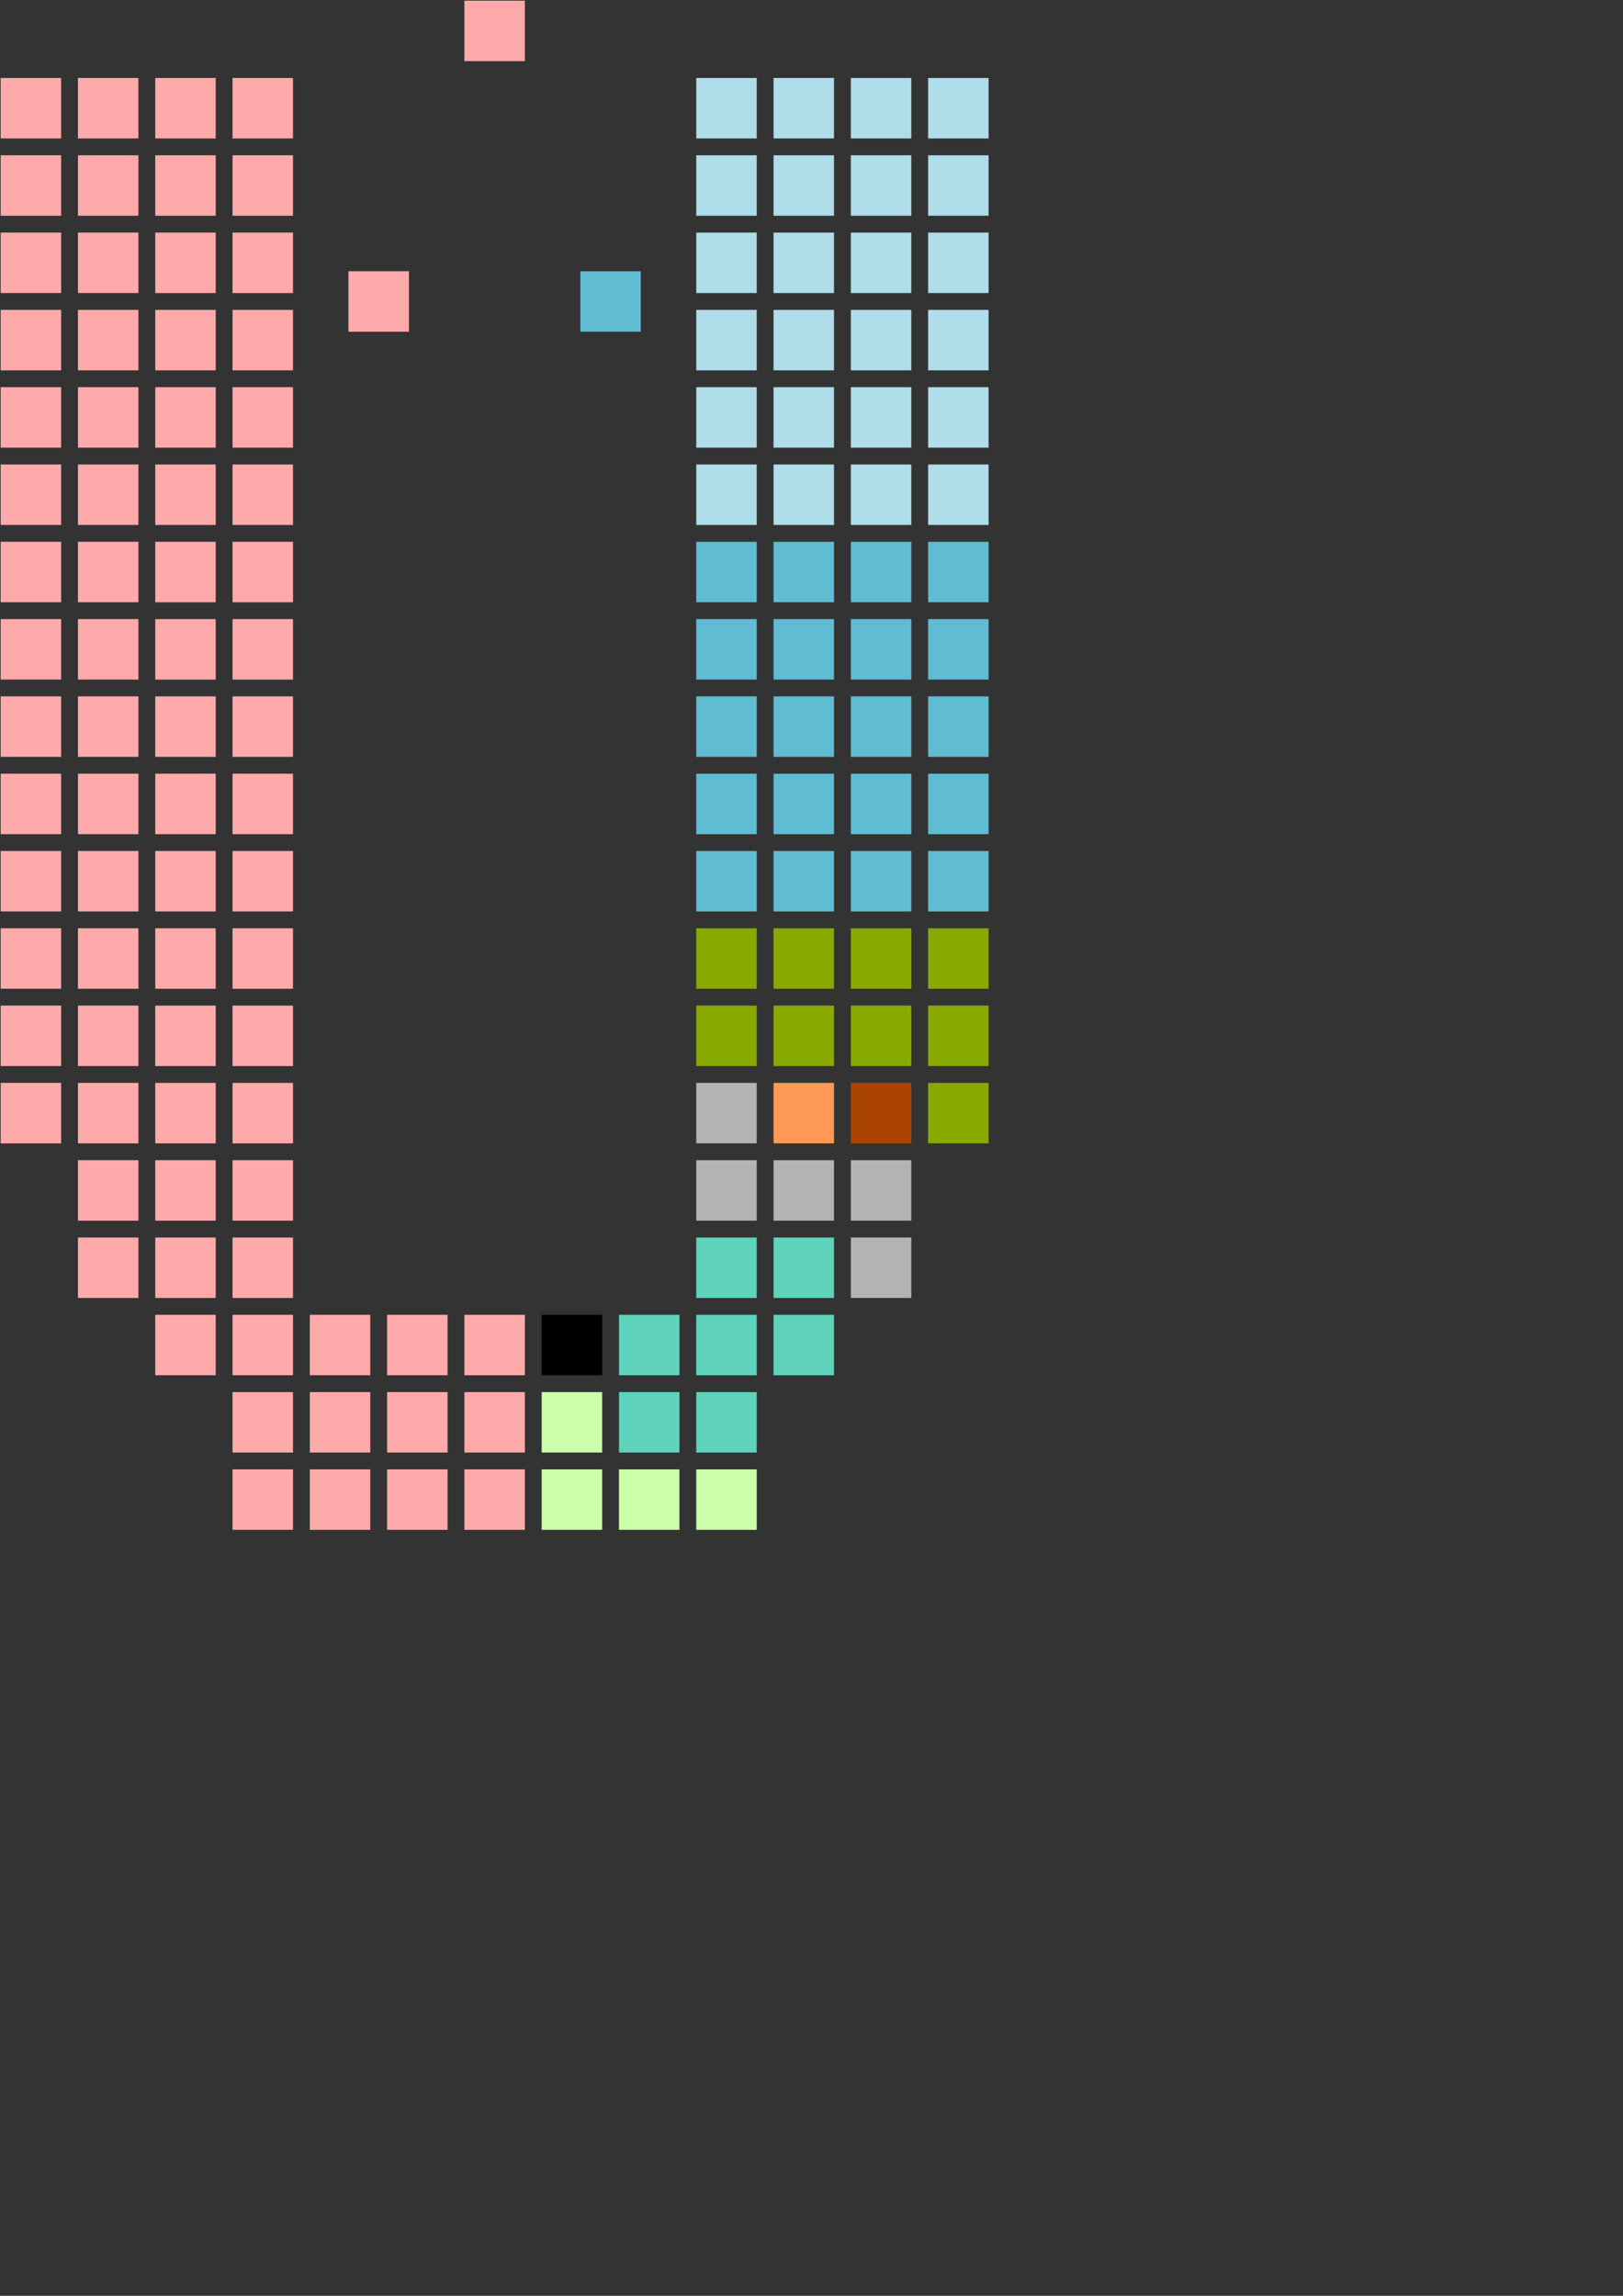 <?xml version="1.0" encoding="UTF-8" standalone="no"?>
<!-- Created with Inkscape (http://www.inkscape.org/) -->

<svg
   width="210mm"
   height="297mm"
   viewBox="0 0 210 297"
   version="1.1"
   id="svg5"
   inkscape:version="1.1.1 (3bf5ae0d25, 2021-09-20)"
   sodipodi:docname="parliament_2025.svg"
   xmlns:inkscape="http://www.inkscape.org/namespaces/inkscape"
   xmlns:sodipodi="http://sodipodi.sourceforge.net/DTD/sodipodi-0.dtd"
   xmlns="http://www.w3.org/2000/svg"
   xmlns:svg="http://www.w3.org/2000/svg">
  <rect x="0" y="0" width="210" height="297" fill="#333333" stroke="none"/>
  <sodipodi:namedview
     id="namedview7"
     pagecolor="#ffffff"
     bordercolor="#999999"
     borderopacity="1"
     inkscape:pageshadow="0"
     inkscape:pageopacity="0"
     inkscape:pagecheckerboard="0"
     inkscape:document-units="mm"
     showgrid="false"
     inkscape:zoom="1.5554293"
     inkscape:cx="80.685121"
     inkscape:cy="514.97037"
     inkscape:window-width="3840"
     inkscape:window-height="2054"
     inkscape:window-x="-11"
     inkscape:window-y="-11"
     inkscape:window-maximized="1"
     inkscape:current-layer="layer1" />
  <defs
     id="defs2" />
  <g
     inkscape:label="Layer 1"
     inkscape:groupmode="layer"
     id="layer1">
    <rect
       style="fill:#ffaaaa;stroke:none;stroke-width:0.3;stroke-linecap:round;stroke-miterlimit:4;stroke-dasharray:none;paint-order:markers fill stroke"
       id="seat1"
       width="7.823"
       height="7.823"
       x="0.088"
       y="10.088"
       ry="0" />
    <rect
       style="fill:#ffaaaa;stroke:none;stroke-width:0.3;stroke-linecap:round;stroke-miterlimit:4;stroke-dasharray:none;paint-order:markers fill stroke"
       id="seat2"
       width="7.822"
       height="7.823"
       x="10.088"
       y="10.088"
       ry="0" />
    <rect
       style="fill:#ffaaaa;stroke:none;stroke-width:0.3;stroke-linecap:round;stroke-miterlimit:4;stroke-dasharray:none;paint-order:markers fill stroke"
       id="seat3"
       width="7.822"
       height="7.823"
       x="20.088"
       y="10.088"
       ry="0" />
    <rect
       style="fill:#ffaaaa;stroke:none;stroke-width:0.3;stroke-linecap:round;stroke-miterlimit:4;stroke-dasharray:none;paint-order:markers fill stroke"
       id="seat4"
       width="7.822"
       height="7.823"
       x="30.088"
       y="10.088"
       ry="0" />
    <rect
       style="fill:#ffaaaa;stroke:none;stroke-width:0.3;stroke-linecap:round;stroke-miterlimit:4;stroke-dasharray:none;paint-order:markers fill stroke"
       id="seat8"
       width="7.823"
       height="7.823"
       x="0.088"
       y="20.088"
       ry="0" />
    <rect
       style="fill:#ffaaaa;stroke:none;stroke-width:0.3;stroke-linecap:round;stroke-miterlimit:4;stroke-dasharray:none;paint-order:markers fill stroke"
       id="seat7"
       width="7.822"
       height="7.823"
       x="10.089"
       y="20.088"
       ry="0" />
    <rect
       style="fill:#ffaaaa;stroke:none;stroke-width:0.3;stroke-linecap:round;stroke-miterlimit:4;stroke-dasharray:none;paint-order:markers fill stroke"
       id="seat6"
       width="7.822"
       height="7.823"
       x="20.089"
       y="20.089"
       ry="0" />
    <rect
       style="fill:#ffaaaa;stroke:none;stroke-width:0.3;stroke-linecap:round;stroke-miterlimit:4;stroke-dasharray:none;paint-order:markers fill stroke"
       id="seat5"
       width="7.822"
       height="7.823"
       x="30.089"
       y="20.089"
       ry="0" />
    <rect
       style="fill:#ffaaaa;stroke:none;stroke-width:0.3;stroke-linecap:round;stroke-miterlimit:4;stroke-dasharray:none;paint-order:markers fill stroke"
       id="seat9"
       width="7.823"
       height="7.823"
       x="0.088"
       y="30.088"
       ry="0" />
    <rect
       style="fill:#ffaaaa;stroke:none;stroke-width:0.3;stroke-linecap:round;stroke-miterlimit:4;stroke-dasharray:none;paint-order:markers fill stroke"
       id="seat10"
       width="7.822"
       height="7.823"
       x="10.089"
       y="30.088"
       ry="0" />
    <rect
       style="fill:#ffaaaa;stroke:none;stroke-width:0.3;stroke-linecap:round;stroke-miterlimit:4;stroke-dasharray:none;paint-order:markers fill stroke"
       id="seat11"
       width="7.822"
       height="7.823"
       x="20.089"
       y="30.089"
       ry="0" />
    <rect
       style="fill:#ffaaaa;stroke:none;stroke-width:0.3;stroke-linecap:round;stroke-miterlimit:4;stroke-dasharray:none;paint-order:markers fill stroke"
       id="seat12"
       width="7.822"
       height="7.823"
       x="30.089"
       y="30.089"
       ry="0" />
    <rect
       style="fill:#ffaaaa;stroke:none;stroke-width:0.3;stroke-linecap:round;stroke-miterlimit:4;stroke-dasharray:none;paint-order:markers fill stroke"
       id="seat16"
       width="7.823"
       height="7.823"
       x="0.089"
       y="40.088"
       ry="0" />
    <rect
       style="fill:#ffaaaa;stroke:none;stroke-width:0.3;stroke-linecap:round;stroke-miterlimit:4;stroke-dasharray:none;paint-order:markers fill stroke"
       id="seat15"
       width="7.822"
       height="7.823"
       x="10.089"
       y="40.088"
       ry="0" />
    <rect
       style="fill:#ffaaaa;stroke:none;stroke-width:0.3;stroke-linecap:round;stroke-miterlimit:4;stroke-dasharray:none;paint-order:markers fill stroke"
       id="seat14"
       width="7.822"
       height="7.823"
       x="20.089"
       y="40.089"
       ry="0" />
    <rect
       style="fill:#ffaaaa;stroke:none;stroke-width:0.3;stroke-linecap:round;stroke-miterlimit:4;stroke-dasharray:none;paint-order:markers fill stroke"
       id="seat13"
       width="7.822"
       height="7.823"
       x="30.089"
       y="40.089"
       ry="0" />
    <rect
       style="fill:#ffaaaa;stroke:none;stroke-width:0.3;stroke-linecap:round;stroke-miterlimit:4;stroke-dasharray:none;paint-order:markers fill stroke"
       id="seat17"
       width="7.823"
       height="7.823"
       x="0.088"
       y="50.088"
       ry="0" />
    <rect
       style="fill:#ffaaaa;stroke:none;stroke-width:0.3;stroke-linecap:round;stroke-miterlimit:4;stroke-dasharray:none;paint-order:markers fill stroke"
       id="seat18"
       width="7.822"
       height="7.823"
       x="10.089"
       y="50.088"
       ry="0" />
    <rect
       style="fill:#ffaaaa;stroke:none;stroke-width:0.3;stroke-linecap:round;stroke-miterlimit:4;stroke-dasharray:none;paint-order:markers fill stroke"
       id="seat19"
       width="7.822"
       height="7.823"
       x="20.089"
       y="50.089"
       ry="0" />
    <rect
       style="fill:#ffaaaa;stroke:none;stroke-width:0.3;stroke-linecap:round;stroke-miterlimit:4;stroke-dasharray:none;paint-order:markers fill stroke"
       id="seat20"
       width="7.822"
       height="7.823"
       x="30.089"
       y="50.089"
       ry="0" />
    <rect
       style="fill:#ffaaaa;fill-opacity:1;stroke:none;stroke-width:0.3;stroke-linecap:round;stroke-miterlimit:4;stroke-dasharray:none;paint-order:markers fill stroke"
       id="seat69"
       width="7.823"
       height="7.823"
       x="40.088"
       y="170.088"
       ry="0" />
    <rect
       style="fill:#ffaaaa;fill-opacity:1;stroke:none;stroke-width:0.3;stroke-linecap:round;stroke-miterlimit:4;stroke-dasharray:none;paint-order:markers fill stroke"
       id="pm"
       width="7.823"
       height="7.823"
       x="45.088"
       y="35.088"
       ry="0" />
    <rect
       style="fill:#ffaaaa;fill-opacity:1;stroke:none;stroke-width:0.3;stroke-linecap:round;stroke-miterlimit:4;stroke-dasharray:none;paint-order:markers fill stroke"
       id="seat70"
       width="7.823"
       height="7.823"
       x="50.089"
       y="170.088"
       ry="0" />
    <rect
       style="fill:#5fbcd3;fill-opacity:1;stroke:none;stroke-width:0.3;stroke-linecap:round;stroke-miterlimit:4;stroke-dasharray:none;paint-order:markers fill stroke"
       id="oppleader"
       width="7.823"
       height="7.823"
       x="75.088"
       y="35.088"
       ry="0" />
    <rect
       style="fill:#ffaaaa;fill-opacity:1;stroke:none;stroke-width:0.3;stroke-linecap:round;stroke-miterlimit:4;stroke-dasharray:none;paint-order:markers fill stroke"
       id="seat75"
       width="7.823"
       height="7.823"
       x="60.089"
       y="170.089"
       ry="0" />
    <rect
       style="fill:#000000;stroke:none;stroke-width:0.3;stroke-linecap:round;stroke-miterlimit:4;stroke-dasharray:none;paint-order:markers fill stroke"
       id="seat76"
       width="7.823"
       height="7.823"
       x="70.089"
       y="170.089"
       ry="0" />
    <rect
       style="fill:#ffaaaa;fill-opacity:1;stroke:none;stroke-width:0.3;stroke-linecap:round;stroke-miterlimit:4;stroke-dasharray:none;paint-order:markers fill stroke"
       id="seat68"
       width="7.823"
       height="7.823"
       x="40.089"
       y="180.089"
       ry="0" />
    <rect
       style="fill:#ffaaaa;fill-opacity:1;stroke:none;stroke-width:0.3;stroke-linecap:round;stroke-miterlimit:4;stroke-dasharray:none;paint-order:markers fill stroke"
       id="seat71"
       width="7.823"
       height="7.823"
       x="50.089"
       y="180.089"
       ry="0" />
    <rect
       style="fill:#ffaaaa;fill-opacity:1;stroke:none;stroke-width:0.3;stroke-linecap:round;stroke-miterlimit:4;stroke-dasharray:none;paint-order:markers fill stroke"
       id="seat74"
       width="7.823"
       height="7.823"
       x="60.089"
       y="180.089"
       ry="0" />
    <rect
       style="fill:#ccffaa;stroke:none;stroke-width:0.3;stroke-linecap:round;stroke-miterlimit:4;stroke-dasharray:none;paint-order:markers fill stroke"
       id="seat77"
       width="7.823"
       height="7.823"
       x="70.089"
       y="180.089"
       ry="0" />
    <rect
       style="fill:#ffaaaa;fill-opacity:1;stroke:none;stroke-width:0.3;stroke-linecap:round;stroke-miterlimit:4;stroke-dasharray:none;paint-order:markers fill stroke"
       id="seat67"
       width="7.823"
       height="7.823"
       x="40.089"
       y="190.089"
       ry="0" />
    <rect
       style="fill:#ffaaaa;fill-opacity:1;stroke:none;stroke-width:0.3;stroke-linecap:round;stroke-miterlimit:4;stroke-dasharray:none;paint-order:markers fill stroke"
       id="seat72"
       width="7.823"
       height="7.823"
       x="50.089"
       y="190.089"
       ry="0" />
    <rect
       style="fill:#ffaaaa;fill-opacity:1;stroke:none;stroke-width:0.3;stroke-linecap:round;stroke-miterlimit:4;stroke-dasharray:none;paint-order:markers fill stroke"
       id="seat73"
       width="7.823"
       height="7.823"
       x="60.089"
       y="190.089"
       ry="0" />
    <rect
       style="fill:#ccffaa;stroke:none;stroke-width:0.3;stroke-linecap:round;stroke-miterlimit:4;stroke-dasharray:none;paint-order:markers fill stroke;fill-opacity:1"
       id="seat78"
       width="7.823"
       height="7.823"
       x="70.089"
       y="190.089"
       ry="0" />
    <rect
       style="fill:#ffaaaa;fill-opacity:1;stroke:none;stroke-width:0.3;stroke-linecap:round;stroke-miterlimit:4;stroke-dasharray:none;paint-order:markers fill stroke"
       id="seat65"
       width="7.822"
       height="7.823"
       x="30.088"
       y="180.088"
       ry="0" />
    <rect
       style="fill:#ffaaaa;fill-opacity:1;stroke:none;stroke-width:0.3;stroke-linecap:round;stroke-miterlimit:4;stroke-dasharray:none;paint-order:markers fill stroke"
       id="seat66"
       width="7.822"
       height="7.823"
       x="30.088"
       y="190.088"
       ry="0" />
    <rect
       style="fill:#fda9a9;fill-opacity:1;stroke:none;stroke-width:0.3;stroke-linecap:round;stroke-miterlimit:4;stroke-dasharray:none;paint-order:markers fill stroke"
       id="speaker"
       width="7.823"
       height="7.823"
       x="60.088"
       y="0.088"
       ry="0" />
    <rect
       style="fill:#ccffaa;stroke:none;stroke-width:0.3;stroke-linecap:round;stroke-miterlimit:4;stroke-dasharray:none;paint-order:markers fill stroke;fill-opacity:1"
       id="seat80"
       width="7.823"
       height="7.823"
       x="90.088"
       y="190.089"
       ry="0" />
    <rect
       style="fill:#5fd3bc;stroke:none;stroke-width:0.3;stroke-linecap:round;stroke-miterlimit:4;stroke-dasharray:none;paint-order:markers fill stroke;fill-opacity:1"
       id="seat83"
       width="7.823"
       height="7.823"
       x="170.089"
       y="-87.912"
       ry="0"
       transform="rotate(90)" />
    <rect
       style="fill:#5fd3bc;fill-opacity:1;stroke:none;stroke-width:0.3;stroke-linecap:round;stroke-miterlimit:4;stroke-dasharray:none;paint-order:markers fill stroke"
       id="seat82"
       width="7.823"
       height="7.823"
       x="180.089"
       y="-87.912"
       ry="0"
       transform="rotate(90)" />
    <rect
       style="fill:#ccffaa;stroke:none;stroke-width:0.3;stroke-linecap:round;stroke-miterlimit:4;stroke-dasharray:none;paint-order:markers fill stroke;fill-opacity:1"
       id="seat79"
       width="7.823"
       height="7.823"
       x="190.089"
       y="-87.912"
       ry="0"
       transform="rotate(90)" />
    <rect
       style="fill:#5fd3bc;stroke:none;stroke-width:0.3;stroke-linecap:round;stroke-miterlimit:4;stroke-dasharray:none;paint-order:markers fill stroke"
       id="seat81"
       width="7.823"
       height="7.823"
       x="180.089"
       y="-97.912"
       ry="0"
       transform="rotate(90)" />
    <rect
       style="fill:#ffaaaa;stroke:none;stroke-width:0.3;stroke-linecap:round;stroke-miterlimit:4;stroke-dasharray:none;paint-order:markers fill stroke"
       id="seat24"
       width="7.823"
       height="7.823"
       x="0.089"
       y="60.088"
       ry="0" />
    <rect
       style="fill:#ffaaaa;stroke:none;stroke-width:0.3;stroke-linecap:round;stroke-miterlimit:4;stroke-dasharray:none;paint-order:markers fill stroke"
       id="seat23"
       width="7.822"
       height="7.823"
       x="10.089"
       y="60.088"
       ry="0" />
    <rect
       style="fill:#ffaaaa;stroke:none;stroke-width:0.3;stroke-linecap:round;stroke-miterlimit:4;stroke-dasharray:none;paint-order:markers fill stroke"
       id="seat22"
       width="7.822"
       height="7.823"
       x="20.089"
       y="60.089"
       ry="0" />
    <rect
       style="fill:#ffaaaa;stroke:none;stroke-width:0.3;stroke-linecap:round;stroke-miterlimit:4;stroke-dasharray:none;paint-order:markers fill stroke"
       id="seat21"
       width="7.822"
       height="7.823"
       x="30.089"
       y="60.089"
       ry="0" />
    <rect
       style="fill:#ffaaaa;stroke:none;stroke-width:0.3;stroke-linecap:round;stroke-miterlimit:4;stroke-dasharray:none;paint-order:markers fill stroke"
       id="seat25"
       width="7.823"
       height="7.823"
       x="0.089"
       y="70.088"
       ry="0" />
    <rect
       style="fill:#ffaaaa;stroke:none;stroke-width:0.3;stroke-linecap:round;stroke-miterlimit:4;stroke-dasharray:none;paint-order:markers fill stroke"
       id="seat26"
       width="7.822"
       height="7.823"
       x="10.089"
       y="70.088"
       ry="0" />
    <rect
       style="fill:#ffaaaa;stroke:none;stroke-width:0.3;stroke-linecap:round;stroke-miterlimit:4;stroke-dasharray:none;paint-order:markers fill stroke"
       id="seat27"
       width="7.822"
       height="7.823"
       x="20.089"
       y="70.089"
       ry="0" />
    <rect
       style="fill:#ffaaaa;stroke:none;stroke-width:0.3;stroke-linecap:round;stroke-miterlimit:4;stroke-dasharray:none;paint-order:markers fill stroke"
       id="seat28"
       width="7.822"
       height="7.823"
       x="30.089"
       y="70.089"
       ry="0" />
    <rect
       style="fill:#ffaaaa;stroke:none;stroke-width:0.3;stroke-linecap:round;stroke-miterlimit:4;stroke-dasharray:none;paint-order:markers fill stroke"
       id="seat32"
       width="7.823"
       height="7.823"
       x="0.089"
       y="80.088"
       ry="0" />
    <rect
       style="fill:#ffaaaa;stroke:none;stroke-width:0.3;stroke-linecap:round;stroke-miterlimit:4;stroke-dasharray:none;paint-order:markers fill stroke"
       id="seat31"
       width="7.822"
       height="7.823"
       x="10.089"
       y="80.088"
       ry="0" />
    <rect
       style="fill:#ffaaaa;stroke:none;stroke-width:0.3;stroke-linecap:round;stroke-miterlimit:4;stroke-dasharray:none;paint-order:markers fill stroke"
       id="seat30"
       width="7.822"
       height="7.823"
       x="20.089"
       y="80.089"
       ry="0" />
    <rect
       style="fill:#ffaaaa;stroke:none;stroke-width:0.3;stroke-linecap:round;stroke-miterlimit:4;stroke-dasharray:none;paint-order:markers fill stroke"
       id="seat29"
       width="7.822"
       height="7.823"
       x="30.089"
       y="80.089"
       ry="0" />
    <rect
       style="fill:#ffaaaa;stroke:none;stroke-width:0.3;stroke-linecap:round;stroke-miterlimit:4;stroke-dasharray:none;paint-order:markers fill stroke"
       id="seat33"
       width="7.823"
       height="7.823"
       x="0.088"
       y="90.088"
       ry="0" />
    <rect
       style="fill:#ffaaaa;stroke:none;stroke-width:0.3;stroke-linecap:round;stroke-miterlimit:4;stroke-dasharray:none;paint-order:markers fill stroke"
       id="seat34"
       width="7.822"
       height="7.823"
       x="10.089"
       y="90.088"
       ry="0" />
    <rect
       style="fill:#ffaaaa;stroke:none;stroke-width:0.3;stroke-linecap:round;stroke-miterlimit:4;stroke-dasharray:none;paint-order:markers fill stroke"
       id="seat35"
       width="7.822"
       height="7.823"
       x="20.089"
       y="90.089"
       ry="0" />
    <rect
       style="fill:#ffaaaa;stroke:none;stroke-width:0.3;stroke-linecap:round;stroke-miterlimit:4;stroke-dasharray:none;paint-order:markers fill stroke"
       id="seat36"
       width="7.822"
       height="7.823"
       x="30.089"
       y="90.089"
       ry="0" />
    <rect
       style="fill:#ffaaaa;stroke:none;stroke-width:0.3;stroke-linecap:round;stroke-miterlimit:4;stroke-dasharray:none;paint-order:markers fill stroke"
       id="seat40"
       width="7.823"
       height="7.823"
       x="0.089"
       y="100.088"
       ry="0" />
    <rect
       style="fill:#ffaaaa;stroke:none;stroke-width:0.3;stroke-linecap:round;stroke-miterlimit:4;stroke-dasharray:none;paint-order:markers fill stroke"
       id="seat39"
       width="7.822"
       height="7.823"
       x="10.089"
       y="100.088"
       ry="0" />
    <rect
       style="fill:#ffaaaa;stroke:none;stroke-width:0.3;stroke-linecap:round;stroke-miterlimit:4;stroke-dasharray:none;paint-order:markers fill stroke"
       id="seat38"
       width="7.822"
       height="7.823"
       x="20.089"
       y="100.089"
       ry="0" />
    <rect
       style="fill:#ffaaaa;stroke:none;stroke-width:0.3;stroke-linecap:round;stroke-miterlimit:4;stroke-dasharray:none;paint-order:markers fill stroke"
       id="seat37"
       width="7.822"
       height="7.823"
       x="30.089"
       y="100.089"
       ry="0" />
    <rect
       style="fill:#ffaaaa;stroke:none;stroke-width:0.3;stroke-linecap:round;stroke-miterlimit:4;stroke-dasharray:none;paint-order:markers fill stroke"
       id="seat41"
       width="7.823"
       height="7.823"
       x="0.089"
       y="110.088"
       ry="0" />
    <rect
       style="fill:#ffaaaa;stroke:none;stroke-width:0.3;stroke-linecap:round;stroke-miterlimit:4;stroke-dasharray:none;paint-order:markers fill stroke"
       id="seat42"
       width="7.822"
       height="7.823"
       x="10.089"
       y="110.088"
       ry="0" />
    <rect
       style="fill:#ffaaaa;stroke:none;stroke-width:0.3;stroke-linecap:round;stroke-miterlimit:4;stroke-dasharray:none;paint-order:markers fill stroke"
       id="seat43"
       width="7.822"
       height="7.823"
       x="20.089"
       y="110.089"
       ry="0" />
    <rect
       style="fill:#ffaaaa;stroke:none;stroke-width:0.3;stroke-linecap:round;stroke-miterlimit:4;stroke-dasharray:none;paint-order:markers fill stroke"
       id="seat44"
       width="7.822"
       height="7.823"
       x="30.089"
       y="110.089"
       ry="0" />
    <rect
       style="fill:#ffaaaa;stroke:none;stroke-width:0.3;stroke-linecap:round;stroke-miterlimit:4;stroke-dasharray:none;paint-order:markers fill stroke"
       id="seat48"
       width="7.823"
       height="7.823"
       x="0.089"
       y="120.088"
       ry="0" />
    <rect
       style="fill:#ffaaaa;stroke:none;stroke-width:0.3;stroke-linecap:round;stroke-miterlimit:4;stroke-dasharray:none;paint-order:markers fill stroke"
       id="seat47"
       width="7.822"
       height="7.823"
       x="10.089"
       y="120.088"
       ry="0" />
    <rect
       style="fill:#ffaaaa;stroke:none;stroke-width:0.3;stroke-linecap:round;stroke-miterlimit:4;stroke-dasharray:none;paint-order:markers fill stroke"
       id="seat46"
       width="7.822"
       height="7.823"
       x="20.089"
       y="120.089"
       ry="0" />
    <rect
       style="fill:#ffaaaa;stroke:none;stroke-width:0.3;stroke-linecap:round;stroke-miterlimit:4;stroke-dasharray:none;paint-order:markers fill stroke"
       id="seat45"
       width="7.822"
       height="7.823"
       x="30.089"
       y="120.089"
       ry="0" />
    <rect
       style="fill:#ffaaaa;stroke:none;stroke-width:0.3;stroke-linecap:round;stroke-miterlimit:4;stroke-dasharray:none;paint-order:markers fill stroke"
       id="seat49"
       width="7.823"
       height="7.823"
       x="0.089"
       y="130.088"
       ry="0" />
    <rect
       style="fill:#ffaaaa;stroke:none;stroke-width:0.3;stroke-linecap:round;stroke-miterlimit:4;stroke-dasharray:none;paint-order:markers fill stroke"
       id="seat50"
       width="7.822"
       height="7.823"
       x="10.089"
       y="130.088"
       ry="0" />
    <rect
       style="fill:#ffaaaa;stroke:none;stroke-width:0.3;stroke-linecap:round;stroke-miterlimit:4;stroke-dasharray:none;paint-order:markers fill stroke"
       id="seat51"
       width="7.822"
       height="7.823"
       x="20.089"
       y="130.089"
       ry="0" />
    <rect
       style="fill:#ffaaaa;stroke:none;stroke-width:0.3;stroke-linecap:round;stroke-miterlimit:4;stroke-dasharray:none;paint-order:markers fill stroke"
       id="seat52"
       width="7.822"
       height="7.823"
       x="30.089"
       y="130.089"
       ry="0" />
    <rect
       style="fill:#ffaaaa;stroke:none;stroke-width:0.3;stroke-linecap:round;stroke-miterlimit:4;stroke-dasharray:none;paint-order:markers fill stroke"
       id="seat56"
       width="7.823"
       height="7.823"
       x="0.089"
       y="140.088"
       ry="0" />
    <rect
       style="fill:#ffaaaa;stroke:none;stroke-width:0.3;stroke-linecap:round;stroke-miterlimit:4;stroke-dasharray:none;paint-order:markers fill stroke"
       id="seat55"
       width="7.822"
       height="7.823"
       x="10.089"
       y="140.088"
       ry="0" />
    <rect
       style="fill:#ffaaaa;stroke:none;stroke-width:0.3;stroke-linecap:round;stroke-miterlimit:4;stroke-dasharray:none;paint-order:markers fill stroke"
       id="seat54"
       width="7.822"
       height="7.823"
       x="20.089"
       y="140.089"
       ry="0" />
    <rect
       style="fill:#ffaaaa;stroke:none;stroke-width:0.3;stroke-linecap:round;stroke-miterlimit:4;stroke-dasharray:none;paint-order:markers fill stroke"
       id="seat53"
       width="7.822"
       height="7.823"
       x="30.089"
       y="140.089"
       ry="0" />
    <rect
       style="fill:#ffaaaa;fill-opacity:1;stroke:none;stroke-width:0.3;stroke-linecap:round;stroke-miterlimit:4;stroke-dasharray:none;paint-order:markers fill stroke"
       id="seat63"
       width="7.822"
       height="7.823"
       x="20.088"
       y="170.088"
       ry="0" />
    <rect
       style="fill:#ffaaaa;fill-opacity:1;stroke:none;stroke-width:0.3;stroke-linecap:round;stroke-miterlimit:4;stroke-dasharray:none;paint-order:markers fill stroke"
       id="seat57"
       width="7.822"
       height="7.823"
       x="10.089"
       y="150.088"
       ry="0" />
    <rect
       style="fill:#ffaaaa;fill-opacity:1;stroke:none;stroke-width:0.3;stroke-linecap:round;stroke-miterlimit:4;stroke-dasharray:none;paint-order:markers fill stroke"
       id="seat58"
       width="7.822"
       height="7.823"
       x="20.089"
       y="150.089"
       ry="0" />
    <rect
       style="fill:#ffaaaa;fill-opacity:1;stroke:none;stroke-width:0.3;stroke-linecap:round;stroke-miterlimit:4;stroke-dasharray:none;paint-order:markers fill stroke"
       id="seat59"
       width="7.822"
       height="7.823"
       x="30.089"
       y="150.089"
       ry="0" />
    <rect
       style="fill:#ffaaaa;fill-opacity:1;stroke:none;stroke-width:0.3;stroke-linecap:round;stroke-miterlimit:4;stroke-dasharray:none;paint-order:markers fill stroke"
       id="seat64"
       width="7.822"
       height="7.823"
       x="30.088"
       y="170.088"
       ry="0" />
    <rect
       style="fill:#ffaaaa;fill-opacity:1;stroke:none;stroke-width:0.3;stroke-linecap:round;stroke-miterlimit:4;stroke-dasharray:none;paint-order:markers fill stroke"
       id="seat62"
       width="7.822"
       height="7.823"
       x="10.089"
       y="160.088"
       ry="0" />
    <rect
       style="fill:#ffaaaa;fill-opacity:1;stroke:none;stroke-width:0.3;stroke-linecap:round;stroke-miterlimit:4;stroke-dasharray:none;paint-order:markers fill stroke"
       id="seat61"
       width="7.822"
       height="7.823"
       x="20.089"
       y="160.089"
       ry="0" />
    <rect
       style="fill:#ffaaaa;fill-opacity:1;stroke:none;stroke-width:0.3;stroke-linecap:round;stroke-miterlimit:4;stroke-dasharray:none;paint-order:markers fill stroke"
       id="seat60"
       width="7.822"
       height="7.823"
       x="30.089"
       y="160.089"
       ry="0" />
    <rect
       style="fill:#afdde9;stroke:none;stroke-width:0.3;stroke-linecap:round;stroke-miterlimit:4;stroke-dasharray:none;paint-order:markers fill stroke"
       id="seat147"
       width="7.823"
       height="7.823"
       x="90.088"
       y="10.088"
       ry="0" />
    <rect
       style="fill:#afdde9;stroke:none;stroke-width:0.3;stroke-linecap:round;stroke-miterlimit:4;stroke-dasharray:none;paint-order:markers fill stroke"
       id="seat146"
       width="7.823"
       height="7.823"
       x="100.089"
       y="10.088"
       ry="0" />
    <rect
       style="fill:#afdde9;stroke:none;stroke-width:0.3;stroke-linecap:round;stroke-miterlimit:4;stroke-dasharray:none;paint-order:markers fill stroke"
       id="seat145"
       width="7.823"
       height="7.823"
       x="110.089"
       y="10.089"
       ry="0" />
    <rect
       style="fill:#afdde9;stroke:none;stroke-width:0.3;stroke-linecap:round;stroke-miterlimit:4;stroke-dasharray:none;paint-order:markers fill stroke"
       id="seat144"
       width="7.823"
       height="7.823"
       x="120.089"
       y="10.089"
       ry="0" />
    <rect
       style="fill:#afdde9;stroke:none;stroke-width:0.3;stroke-linecap:round;stroke-miterlimit:4;stroke-dasharray:none;paint-order:markers fill stroke"
       id="seat140"
       width="7.823"
       height="7.823"
       x="90.089"
       y="20.089"
       ry="0" />
    <rect
       style="fill:#afdde9;stroke:none;stroke-width:0.3;stroke-linecap:round;stroke-miterlimit:4;stroke-dasharray:none;paint-order:markers fill stroke"
       id="seat141"
       width="7.823"
       height="7.823"
       x="100.089"
       y="20.089"
       ry="0" />
    <rect
       style="fill:#afdde9;stroke:none;stroke-width:0.3;stroke-linecap:round;stroke-miterlimit:4;stroke-dasharray:none;paint-order:markers fill stroke"
       id="seat142"
       width="7.823"
       height="7.823"
       x="110.089"
       y="20.089"
       ry="0" />
    <rect
       style="fill:#afdde9;stroke:none;stroke-width:0.3;stroke-linecap:round;stroke-miterlimit:4;stroke-dasharray:none;paint-order:markers fill stroke"
       id="seat143"
       width="7.823"
       height="7.823"
       x="120.089"
       y="20.089"
       ry="0" />
    <rect
       style="fill:#afdde9;stroke:none;stroke-width:0.3;stroke-linecap:round;stroke-miterlimit:4;stroke-dasharray:none;paint-order:markers fill stroke"
       id="seat139"
       width="7.823"
       height="7.823"
       x="90.089"
       y="30.089"
       ry="0" />
    <rect
       style="fill:#afdde9;stroke:none;stroke-width:0.3;stroke-linecap:round;stroke-miterlimit:4;stroke-dasharray:none;paint-order:markers fill stroke"
       id="seat138"
       width="7.823"
       height="7.823"
       x="100.089"
       y="30.089"
       ry="0" />
    <rect
       style="fill:#afdde9;stroke:none;stroke-width:0.3;stroke-linecap:round;stroke-miterlimit:4;stroke-dasharray:none;paint-order:markers fill stroke"
       id="seat137"
       width="7.823"
       height="7.823"
       x="110.089"
       y="30.089"
       ry="0" />
    <rect
       style="fill:#afdde9;stroke:none;stroke-width:0.3;stroke-linecap:round;stroke-miterlimit:4;stroke-dasharray:none;paint-order:markers fill stroke"
       id="seat136"
       width="7.823"
       height="7.823"
       x="120.089"
       y="30.089"
       ry="0" />
    <rect
       style="fill:#afdde9;stroke:none;stroke-width:0.3;stroke-linecap:round;stroke-miterlimit:4;stroke-dasharray:none;paint-order:markers fill stroke"
       id="seat132"
       width="7.823"
       height="7.823"
       x="90.089"
       y="40.089"
       ry="0" />
    <rect
       style="fill:#afdde9;stroke:none;stroke-width:0.3;stroke-linecap:round;stroke-miterlimit:4;stroke-dasharray:none;paint-order:markers fill stroke"
       id="seat133"
       width="7.823"
       height="7.823"
       x="100.089"
       y="40.089"
       ry="0" />
    <rect
       style="fill:#afdde9;stroke:none;stroke-width:0.3;stroke-linecap:round;stroke-miterlimit:4;stroke-dasharray:none;paint-order:markers fill stroke"
       id="seat134"
       width="7.823"
       height="7.823"
       x="110.089"
       y="40.089"
       ry="0" />
    <rect
       style="fill:#afdde9;stroke:none;stroke-width:0.3;stroke-linecap:round;stroke-miterlimit:4;stroke-dasharray:none;paint-order:markers fill stroke"
       id="seat135"
       width="7.823"
       height="7.823"
       x="120.089"
       y="40.089"
       ry="0" />
    <rect
       style="fill:#afdde9;stroke:none;stroke-width:0.3;stroke-linecap:round;stroke-miterlimit:4;stroke-dasharray:none;paint-order:markers fill stroke"
       id="seat131"
       width="7.823"
       height="7.823"
       x="90.089"
       y="50.089"
       ry="0" />
    <rect
       style="fill:#afdde9;stroke:none;stroke-width:0.3;stroke-linecap:round;stroke-miterlimit:4;stroke-dasharray:none;paint-order:markers fill stroke"
       id="seat130"
       width="7.823"
       height="7.823"
       x="100.089"
       y="50.089"
       ry="0" />
    <rect
       style="fill:#afdde9;stroke:none;stroke-width:0.3;stroke-linecap:round;stroke-miterlimit:4;stroke-dasharray:none;paint-order:markers fill stroke"
       id="seat129"
       width="7.823"
       height="7.823"
       x="110.089"
       y="50.089"
       ry="0" />
    <rect
       style="fill:#afdde9;stroke:none;stroke-width:0.3;stroke-linecap:round;stroke-miterlimit:4;stroke-dasharray:none;paint-order:markers fill stroke"
       id="seat128"
       width="7.823"
       height="7.823"
       x="120.089"
       y="50.089"
       ry="0" />
    <rect
       style="fill:#afdde9;stroke:none;stroke-width:0.3;stroke-linecap:round;stroke-miterlimit:4;stroke-dasharray:none;paint-order:markers fill stroke"
       id="seat124"
       width="7.823"
       height="7.823"
       x="90.089"
       y="60.089"
       ry="0" />
    <rect
       style="fill:#afdde9;stroke:none;stroke-width:0.3;stroke-linecap:round;stroke-miterlimit:4;stroke-dasharray:none;paint-order:markers fill stroke"
       id="seat125"
       width="7.823"
       height="7.823"
       x="100.089"
       y="60.089"
       ry="0" />
    <rect
       style="fill:#afdde9;stroke:none;stroke-width:0.3;stroke-linecap:round;stroke-miterlimit:4;stroke-dasharray:none;paint-order:markers fill stroke"
       id="seat126"
       width="7.823"
       height="7.823"
       x="110.089"
       y="60.089"
       ry="0" />
    <rect
       style="fill:#afdde9;stroke:none;stroke-width:0.3;stroke-linecap:round;stroke-miterlimit:4;stroke-dasharray:none;paint-order:markers fill stroke"
       id="seat127"
       width="7.823"
       height="7.823"
       x="120.089"
       y="60.089"
       ry="0" />
    <rect
       style="fill:#5fbcd3;fill-opacity:1;stroke:none;stroke-width:0.3;stroke-linecap:round;stroke-miterlimit:4;stroke-dasharray:none;paint-order:markers fill stroke"
       id="seat123"
       width="7.823"
       height="7.823"
       x="90.089"
       y="70.089"
       ry="0" />
    <rect
       style="fill:#5fbcd3;fill-opacity:1;stroke:none;stroke-width:0.3;stroke-linecap:round;stroke-miterlimit:4;stroke-dasharray:none;paint-order:markers fill stroke"
       id="seat122"
       width="7.823"
       height="7.823"
       x="100.089"
       y="70.089"
       ry="0" />
    <rect
       style="fill:#5fbcd3;fill-opacity:1;stroke:none;stroke-width:0.3;stroke-linecap:round;stroke-miterlimit:4;stroke-dasharray:none;paint-order:markers fill stroke"
       id="seat121"
       width="7.823"
       height="7.823"
       x="110.089"
       y="70.089"
       ry="0" />
    <rect
       style="fill:#5fbcd3;fill-opacity:1;stroke:none;stroke-width:0.3;stroke-linecap:round;stroke-miterlimit:4;stroke-dasharray:none;paint-order:markers fill stroke"
       id="seat120"
       width="7.823"
       height="7.823"
       x="120.089"
       y="70.089"
       ry="0" />
    <rect
       style="fill:#5fbcd3;fill-opacity:1;stroke:none;stroke-width:0.3;stroke-linecap:round;stroke-miterlimit:4;stroke-dasharray:none;paint-order:markers fill stroke"
       id="seat116"
       width="7.823"
       height="7.823"
       x="90.089"
       y="80.089"
       ry="0" />
    <rect
       style="fill:#5fbcd3;fill-opacity:1;stroke:none;stroke-width:0.3;stroke-linecap:round;stroke-miterlimit:4;stroke-dasharray:none;paint-order:markers fill stroke"
       id="seat117"
       width="7.823"
       height="7.823"
       x="100.089"
       y="80.089"
       ry="0" />
    <rect
       style="fill:#5fbcd3;fill-opacity:1;stroke:none;stroke-width:0.3;stroke-linecap:round;stroke-miterlimit:4;stroke-dasharray:none;paint-order:markers fill stroke"
       id="seat118"
       width="7.823"
       height="7.823"
       x="110.089"
       y="80.089"
       ry="0" />
    <rect
       style="fill:#5fbcd3;fill-opacity:1;stroke:none;stroke-width:0.3;stroke-linecap:round;stroke-miterlimit:4;stroke-dasharray:none;paint-order:markers fill stroke"
       id="rect855-2-6-0-2-6-6-2"
       width="7.823"
       height="7.823"
       x="120.089"
       y="80.089"
       ry="0" />
    <rect
       style="fill:#5fbcd3;fill-opacity:1;stroke:none;stroke-width:0.3;stroke-linecap:round;stroke-miterlimit:4;stroke-dasharray:none;paint-order:markers fill stroke"
       id="seat115"
       width="7.823"
       height="7.823"
       x="90.089"
       y="90.089"
       ry="0" />
    <rect
       style="fill:#5fbcd3;fill-opacity:1;stroke:none;stroke-width:0.3;stroke-linecap:round;stroke-miterlimit:4;stroke-dasharray:none;paint-order:markers fill stroke"
       id="seat114"
       width="7.823"
       height="7.823"
       x="100.089"
       y="90.089"
       ry="0" />
    <rect
       style="fill:#5fbcd3;fill-opacity:1;stroke:none;stroke-width:0.3;stroke-linecap:round;stroke-miterlimit:4;stroke-dasharray:none;paint-order:markers fill stroke"
       id="seat113"
       width="7.823"
       height="7.823"
       x="110.089"
       y="90.089"
       ry="0" />
    <rect
       style="fill:#5fbcd3;fill-opacity:1;stroke:none;stroke-width:0.3;stroke-linecap:round;stroke-miterlimit:4;stroke-dasharray:none;paint-order:markers fill stroke"
       id="seat112"
       width="7.823"
       height="7.823"
       x="120.089"
       y="90.089"
       ry="0" />
    <rect
       style="fill:#5fbcd3;fill-opacity:1;stroke:none;stroke-width:0.3;stroke-linecap:round;stroke-miterlimit:4;stroke-dasharray:none;paint-order:markers fill stroke"
       id="seat108"
       width="7.823"
       height="7.823"
       x="90.089"
       y="100.089"
       ry="0" />
    <rect
       style="fill:#5fbcd3;fill-opacity:1;stroke:none;stroke-width:0.3;stroke-linecap:round;stroke-miterlimit:4;stroke-dasharray:none;paint-order:markers fill stroke"
       id="seat109"
       width="7.823"
       height="7.823"
       x="100.089"
       y="100.089"
       ry="0" />
    <rect
       style="fill:#5fbcd3;fill-opacity:1;stroke:none;stroke-width:0.3;stroke-linecap:round;stroke-miterlimit:4;stroke-dasharray:none;paint-order:markers fill stroke"
       id="seat110"
       width="7.823"
       height="7.823"
       x="110.089"
       y="100.089"
       ry="0" />
    <rect
       style="fill:#5fbcd3;fill-opacity:1;stroke:none;stroke-width:0.3;stroke-linecap:round;stroke-miterlimit:4;stroke-dasharray:none;paint-order:markers fill stroke"
       id="seat111"
       width="7.823"
       height="7.823"
       x="120.089"
       y="100.089"
       ry="0" />
    <rect
       style="fill:#5fbcd3;fill-opacity:1;stroke:none;stroke-width:0.3;stroke-linecap:round;stroke-miterlimit:4;stroke-dasharray:none;paint-order:markers fill stroke"
       id="seat107"
       width="7.823"
       height="7.823"
       x="90.089"
       y="110.089"
       ry="0" />
    <rect
       style="fill:#5fbcd3;fill-opacity:1;stroke:none;stroke-width:0.3;stroke-linecap:round;stroke-miterlimit:4;stroke-dasharray:none;paint-order:markers fill stroke"
       id="seat106"
       width="7.823"
       height="7.823"
       x="100.089"
       y="110.089"
       ry="0" />
    <rect
       style="fill:#5fbcd3;fill-opacity:1;stroke:none;stroke-width:0.3;stroke-linecap:round;stroke-miterlimit:4;stroke-dasharray:none;paint-order:markers fill stroke"
       id="seat105"
       width="7.823"
       height="7.823"
       x="110.089"
       y="110.089"
       ry="0" />
    <rect
       style="fill:#5fbcd3;fill-opacity:1;stroke:none;stroke-width:0.3;stroke-linecap:round;stroke-miterlimit:4;stroke-dasharray:none;paint-order:markers fill stroke"
       id="seat104"
       width="7.823"
       height="7.823"
       x="120.089"
       y="110.089"
       ry="0" />
    <rect
       style="fill:#88aa00;stroke:none;stroke-width:0.3;stroke-linecap:round;stroke-miterlimit:4;stroke-dasharray:none;paint-order:markers fill stroke"
       id="seat100"
       width="7.823"
       height="7.823"
       x="90.089"
       y="120.089"
       ry="0" />
    <rect
       style="fill:#88aa00;stroke:none;stroke-width:0.3;stroke-linecap:round;stroke-miterlimit:4;stroke-dasharray:none;paint-order:markers fill stroke"
       id="seat101"
       width="7.823"
       height="7.823"
       x="100.089"
       y="120.089"
       ry="0" />
    <rect
       style="fill:#88aa00;stroke:none;stroke-width:0.3;stroke-linecap:round;stroke-miterlimit:4;stroke-dasharray:none;paint-order:markers fill stroke"
       id="seat102"
       width="7.823"
       height="7.823"
       x="110.089"
       y="120.089"
       ry="0" />
    <rect
       style="fill:#88aa00;stroke:none;stroke-width:0.3;stroke-linecap:round;stroke-miterlimit:4;stroke-dasharray:none;paint-order:markers fill stroke"
       id="seat103"
       width="7.823"
       height="7.823"
       x="120.089"
       y="120.089"
       ry="0" />
    <rect
       style="fill:#88aa00;stroke:none;stroke-width:0.3;stroke-linecap:round;stroke-miterlimit:4;stroke-dasharray:none;paint-order:markers fill stroke"
       id="seat99"
       width="7.823"
       height="7.823"
       x="90.089"
       y="130.089"
       ry="0" />
    <rect
       style="fill:#88aa00;stroke:none;stroke-width:0.3;stroke-linecap:round;stroke-miterlimit:4;stroke-dasharray:none;paint-order:markers fill stroke"
       id="seat98"
       width="7.823"
       height="7.823"
       x="100.089"
       y="130.089"
       ry="0" />
    <rect
       style="fill:#88aa00;stroke:none;stroke-width:0.3;stroke-linecap:round;stroke-miterlimit:4;stroke-dasharray:none;paint-order:markers fill stroke"
       id="seat97"
       width="7.823"
       height="7.823"
       x="110.089"
       y="130.089"
       ry="0" />
    <rect
       style="fill:#88aa00;stroke:none;stroke-width:0.3;stroke-linecap:round;stroke-miterlimit:4;stroke-dasharray:none;paint-order:markers fill stroke"
       id="seat96"
       width="7.823"
       height="7.823"
       x="120.089"
       y="130.089"
       ry="0" />
    <rect
       style="fill:#b3b3b3;fill-opacity:1;stroke:none;stroke-width:0.3;stroke-linecap:round;stroke-miterlimit:4;stroke-dasharray:none;paint-order:markers fill stroke"
       id="seat92"
       width="7.823"
       height="7.823"
       x="90.089"
       y="140.089"
       ry="0" />
    <rect
       style="fill:#ff9955;stroke:none;stroke-width:0.3;stroke-linecap:round;stroke-miterlimit:4;stroke-dasharray:none;paint-order:markers fill stroke;fill-opacity:1"
       id="seat93"
       width="7.823"
       height="7.823"
       x="100.089"
       y="140.089"
       ry="0" />
    <rect
       style="fill:#aa4400;stroke:none;stroke-width:0.3;stroke-linecap:round;stroke-miterlimit:4;stroke-dasharray:none;paint-order:markers fill stroke;fill-opacity:1"
       id="seat94"
       width="7.823"
       height="7.823"
       x="110.089"
       y="140.089"
       ry="0" />
    <rect
       style="fill:#88aa00;stroke:none;stroke-width:0.3;stroke-linecap:round;stroke-miterlimit:4;stroke-dasharray:none;paint-order:markers fill stroke;fill-opacity:1"
       id="seat95"
       width="7.823"
       height="7.823"
       x="120.089"
       y="140.089"
       ry="0" />
    <rect
       style="fill:#b3b3b3;stroke:none;stroke-width:0.3;stroke-linecap:round;stroke-miterlimit:4;stroke-dasharray:none;paint-order:markers fill stroke"
       id="seat91"
       width="7.823"
       height="7.823"
       x="90.089"
       y="150.089"
       ry="0" />
    <rect
       style="fill:#b3b3b3;stroke:none;stroke-width:0.3;stroke-linecap:round;stroke-miterlimit:4;stroke-dasharray:none;paint-order:markers fill stroke"
       id="seat90"
       width="7.823"
       height="7.823"
       x="100.089"
       y="150.089"
       ry="0" />
    <rect
       style="fill:#b3b3b3;stroke:none;stroke-width:0.3;stroke-linecap:round;stroke-miterlimit:4;stroke-dasharray:none;paint-order:markers fill stroke"
       id="seat89"
       width="7.823"
       height="7.823"
       x="110.089"
       y="150.089"
       ry="0" />
    <rect
       style="fill:#5fd3bc;stroke:none;stroke-width:0.3;stroke-linecap:round;stroke-miterlimit:4;stroke-dasharray:none;paint-order:markers fill stroke"
       id="seat85"
       width="7.823"
       height="7.823"
       x="100.088"
       y="170.089"
       ry="0" />
    <rect
       style="fill:#5fd3bc;stroke:none;stroke-width:0.3;stroke-linecap:round;stroke-miterlimit:4;stroke-dasharray:none;paint-order:markers fill stroke"
       id="seat86"
       width="7.823"
       height="7.823"
       x="90.089"
       y="160.089"
       ry="0" />
    <rect
       style="fill:#5fd3bc;stroke:none;stroke-width:0.3;stroke-linecap:round;stroke-miterlimit:4;stroke-dasharray:none;paint-order:markers fill stroke"
       id="seat87"
       width="7.823"
       height="7.823"
       x="100.089"
       y="160.089"
       ry="0" />
    <rect
       style="fill:#b3b3b3;stroke:none;stroke-width:0.3;stroke-linecap:round;stroke-miterlimit:4;stroke-dasharray:none;paint-order:markers fill stroke"
       id="seat88"
       width="7.823"
       height="7.823"
       x="110.089"
       y="160.089"
       ry="0" />
    <rect
       style="fill:#5fd3bc;stroke:none;stroke-width:0.3;stroke-linecap:round;stroke-miterlimit:4;stroke-dasharray:none;paint-order:markers fill stroke"
       id="seat84"
       width="7.823"
       height="7.823"
       x="90.088"
       y="170.089"
       ry="0" />
  </g>
</svg>
